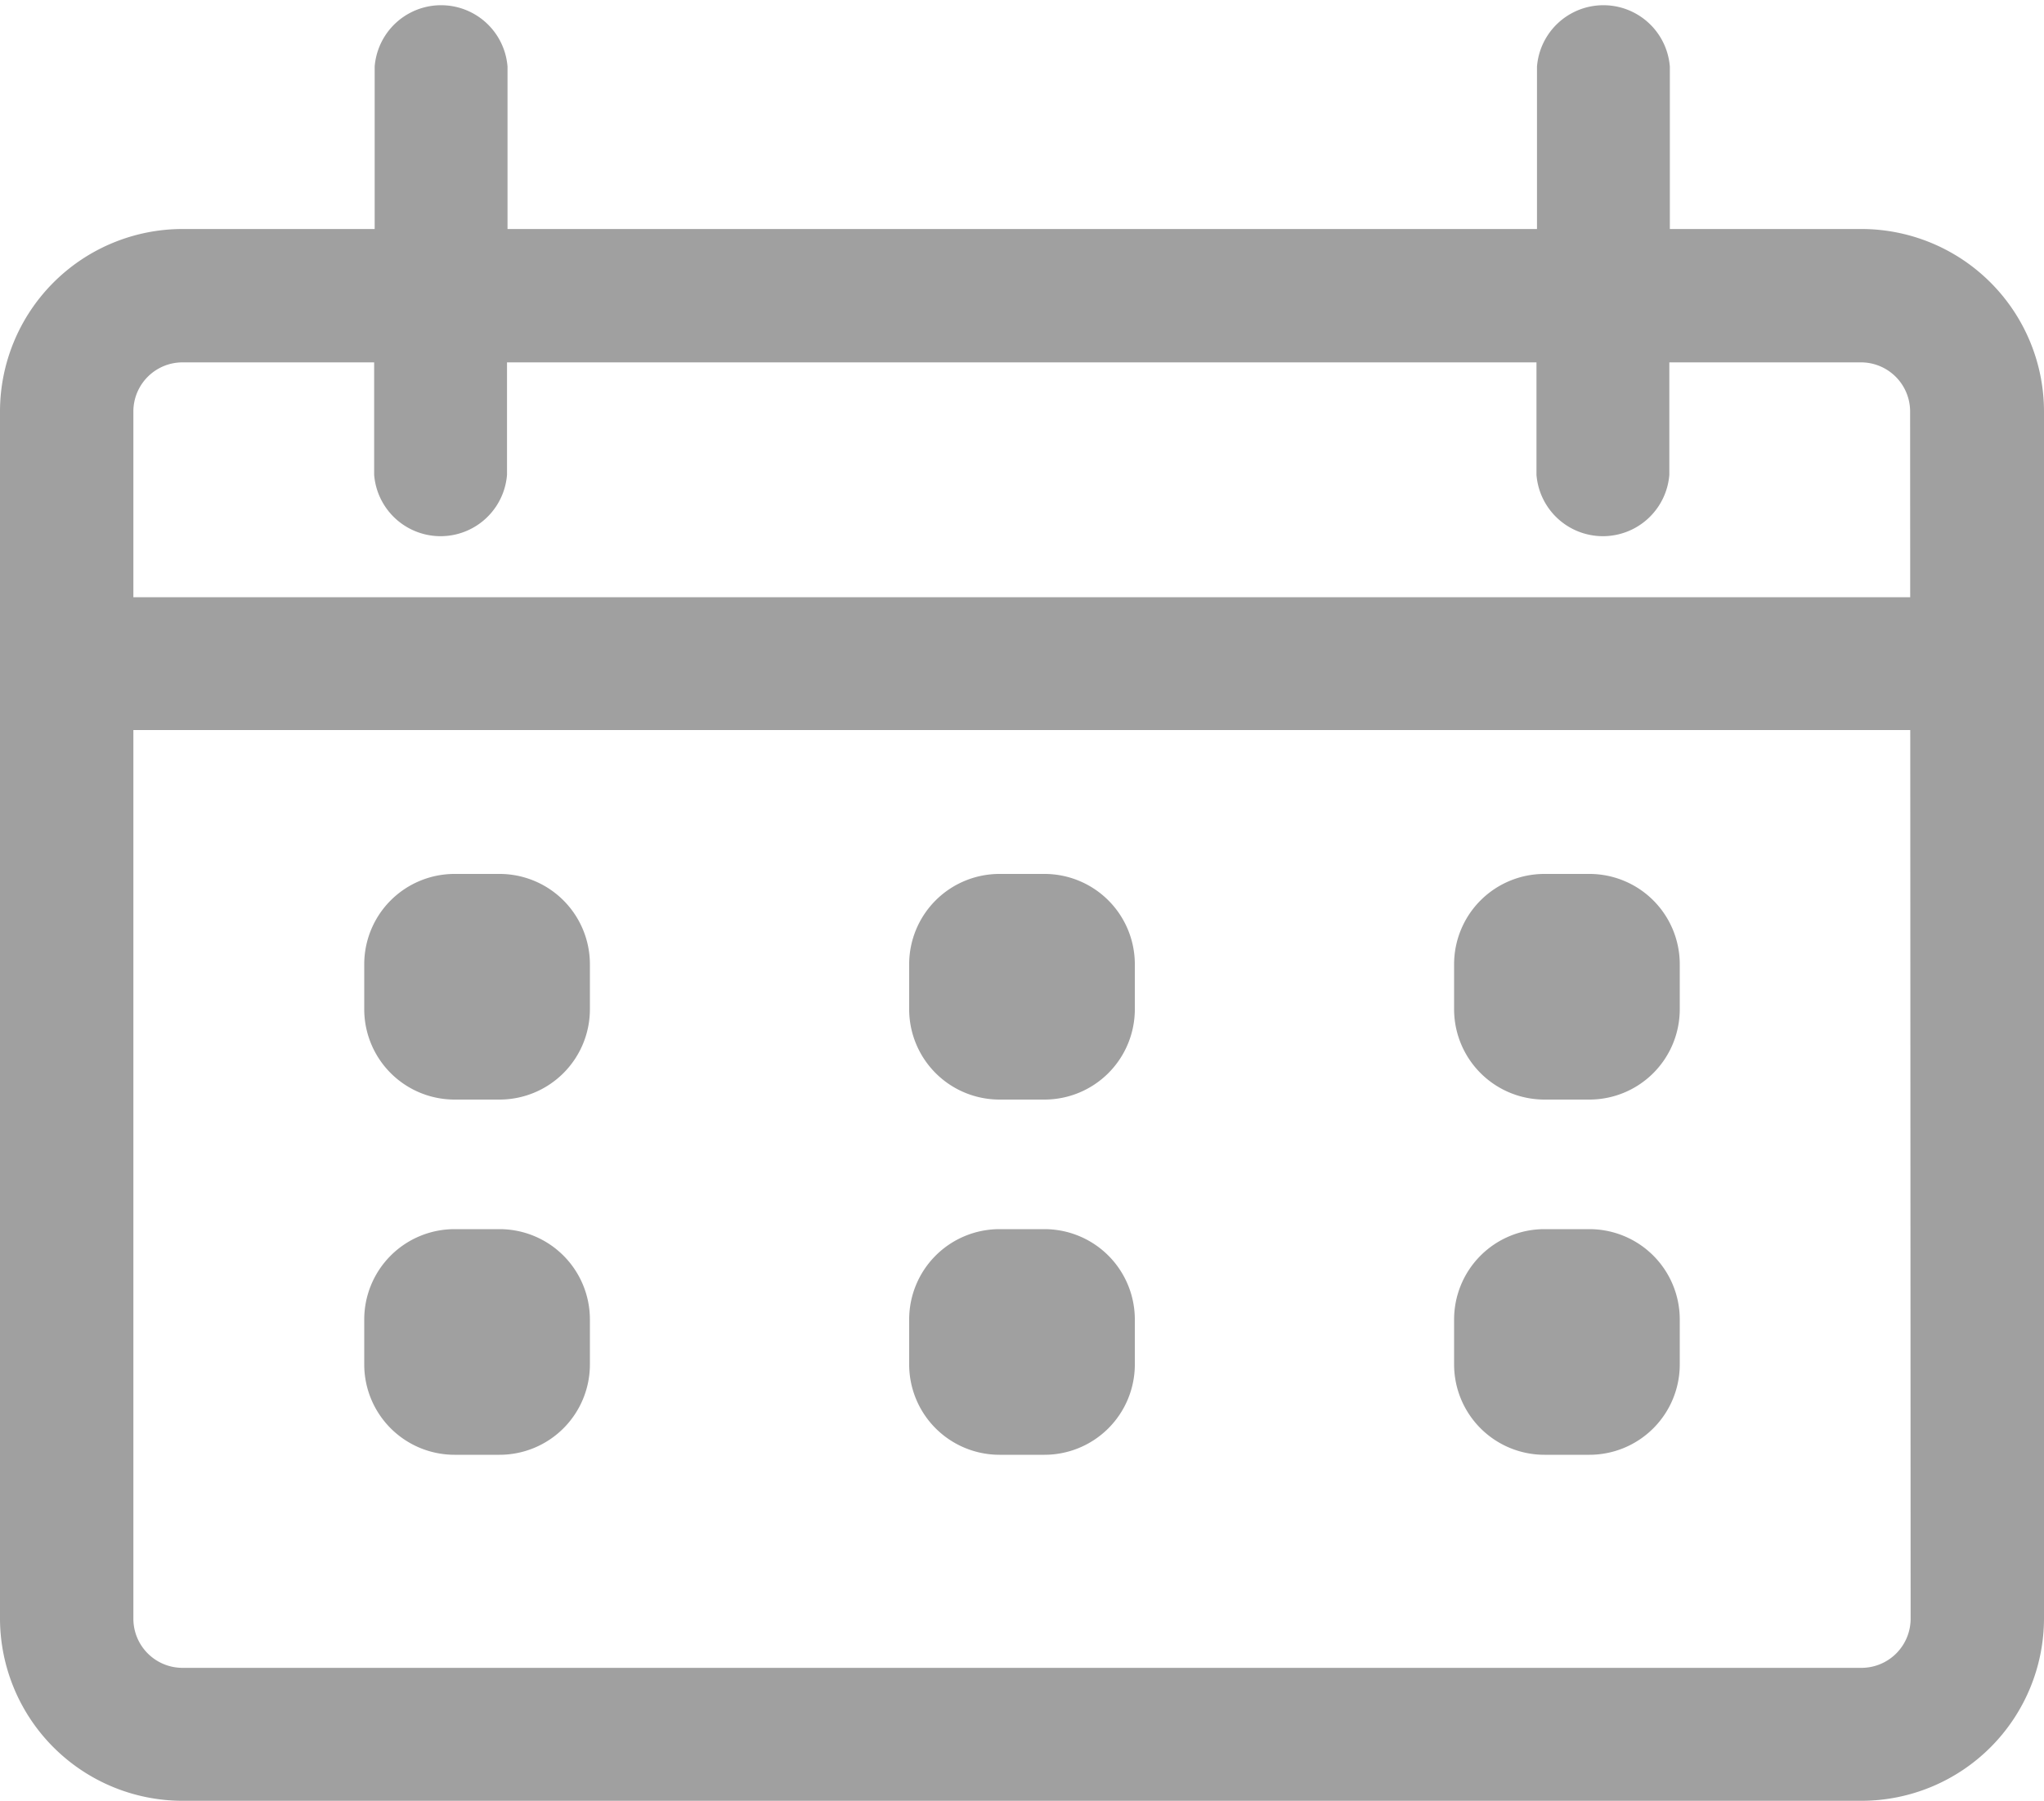 <svg xmlns="http://www.w3.org/2000/svg" width="20" height="17.622" viewBox="0 0 20 17.622">
    <defs>
        <clipPath id="8vu7bzqkka">
            <path data-name="패스 3268" d="M.652 19.973a.652.652 0 0 0 0 1.3h18.7a.652.652 0 0 0 0-1.3z" transform="translate(0 -19.973)" style="fill:#a0a0a0"/>
        </clipPath>
        <clipPath id="17ynnjy2ob">
            <path data-name="사각형 1992" style="fill:#a0a0a0" d="M0 0h20v17.622H0z"/>
        </clipPath>
    </defs>
    <g data-name="그룹 556">
        <g data-name="그룹 555" style="clip-path:url(#8vu7bzqkka)" transform="translate(0 5.844)">
            <path data-name="사각형 1991" style="fill:#a0a0a0" d="M0 0h20v1.304H0z"/>
        </g>
    </g>
    <g data-name="그룹 558">
        <g data-name="그룹 557" style="clip-path:url(#17ynnjy2ob)">
            <path data-name="패스 3269" d="M13.505 31.436h-.44a.884.884 0 0 1-.884-.884v-.44a.884.884 0 0 1 .884-.884h.44a.884.884 0 0 1 .884.884v.44a.884.884 0 0 1-.884.884" transform="translate(-8.617 -20.676)" style="fill:#a0a0a0"/>
            <path data-name="패스 3270" d="M31.728 31.436h-.44a.884.884 0 0 1-.884-.884v-.44a.884.884 0 0 1 .884-.884h.44a.884.884 0 0 1 .884.884v.44a.884.884 0 0 1-.884.884" transform="translate(-21.508 -20.676)" style="fill:#a0a0a0"/>
            <path data-name="패스 3271" d="M49.951 31.436h-.44a.884.884 0 0 1-.884-.884v-.44a.884.884 0 0 1 .884-.884h.44a.884.884 0 0 1 .884.884v.44a.884.884 0 0 1-.884.884" transform="translate(-34.399 -20.676)" style="fill:#a0a0a0"/>
            <path data-name="패스 3272" d="M13.505 43.316h-.44a.884.884 0 0 1-.884-.884v-.44a.884.884 0 0 1 .884-.884h.44a.884.884 0 0 1 .884.884v.44a.884.884 0 0 1-.884.884" transform="translate(-8.617 -29.08)" style="fill:#a0a0a0"/>
            <path data-name="패스 3273" d="M31.728 43.316h-.44a.884.884 0 0 1-.884-.884v-.44a.884.884 0 0 1 .884-.884h.44a.884.884 0 0 1 .884.884v.44a.884.884 0 0 1-.884.884" transform="translate(-21.508 -29.08)" style="fill:#a0a0a0"/>
            <path data-name="패스 3274" d="M49.951 43.316h-.44a.884.884 0 0 1-.884-.884v-.44a.884.884 0 0 1 .884-.884h.44a.884.884 0 0 1 .884.884v.44a.884.884 0 0 1-.884.884" transform="translate(-34.399 -29.08)" style="fill:#a0a0a0"/>
            <path data-name="패스 3275" d="M18.215 2.241h-1.876V.652a.652.652 0 0 0-1.3 0v1.589H4.966V.652a.652.652 0 0 0-1.3 0v1.589H1.785A1.787 1.787 0 0 0 0 4.026v11.811a1.787 1.787 0 0 0 1.785 1.785h16.43A1.787 1.787 0 0 0 20 15.837V4.026a1.787 1.787 0 0 0-1.785-1.785m.48 13.6a.481.481 0 0 1-.48.48H1.785a.481.481 0 0 1-.48-.48V4.026a.481.481 0 0 1 .48-.48h1.876v1.1a.652.652 0 0 0 1.3 0v-1.1h10.073v1.1a.652.652 0 0 0 1.3 0v-1.1h1.876a.481.481 0 0 1 .48.48z" style="fill:#a0a0a0"/>
        </g>
    </g>
</svg>

